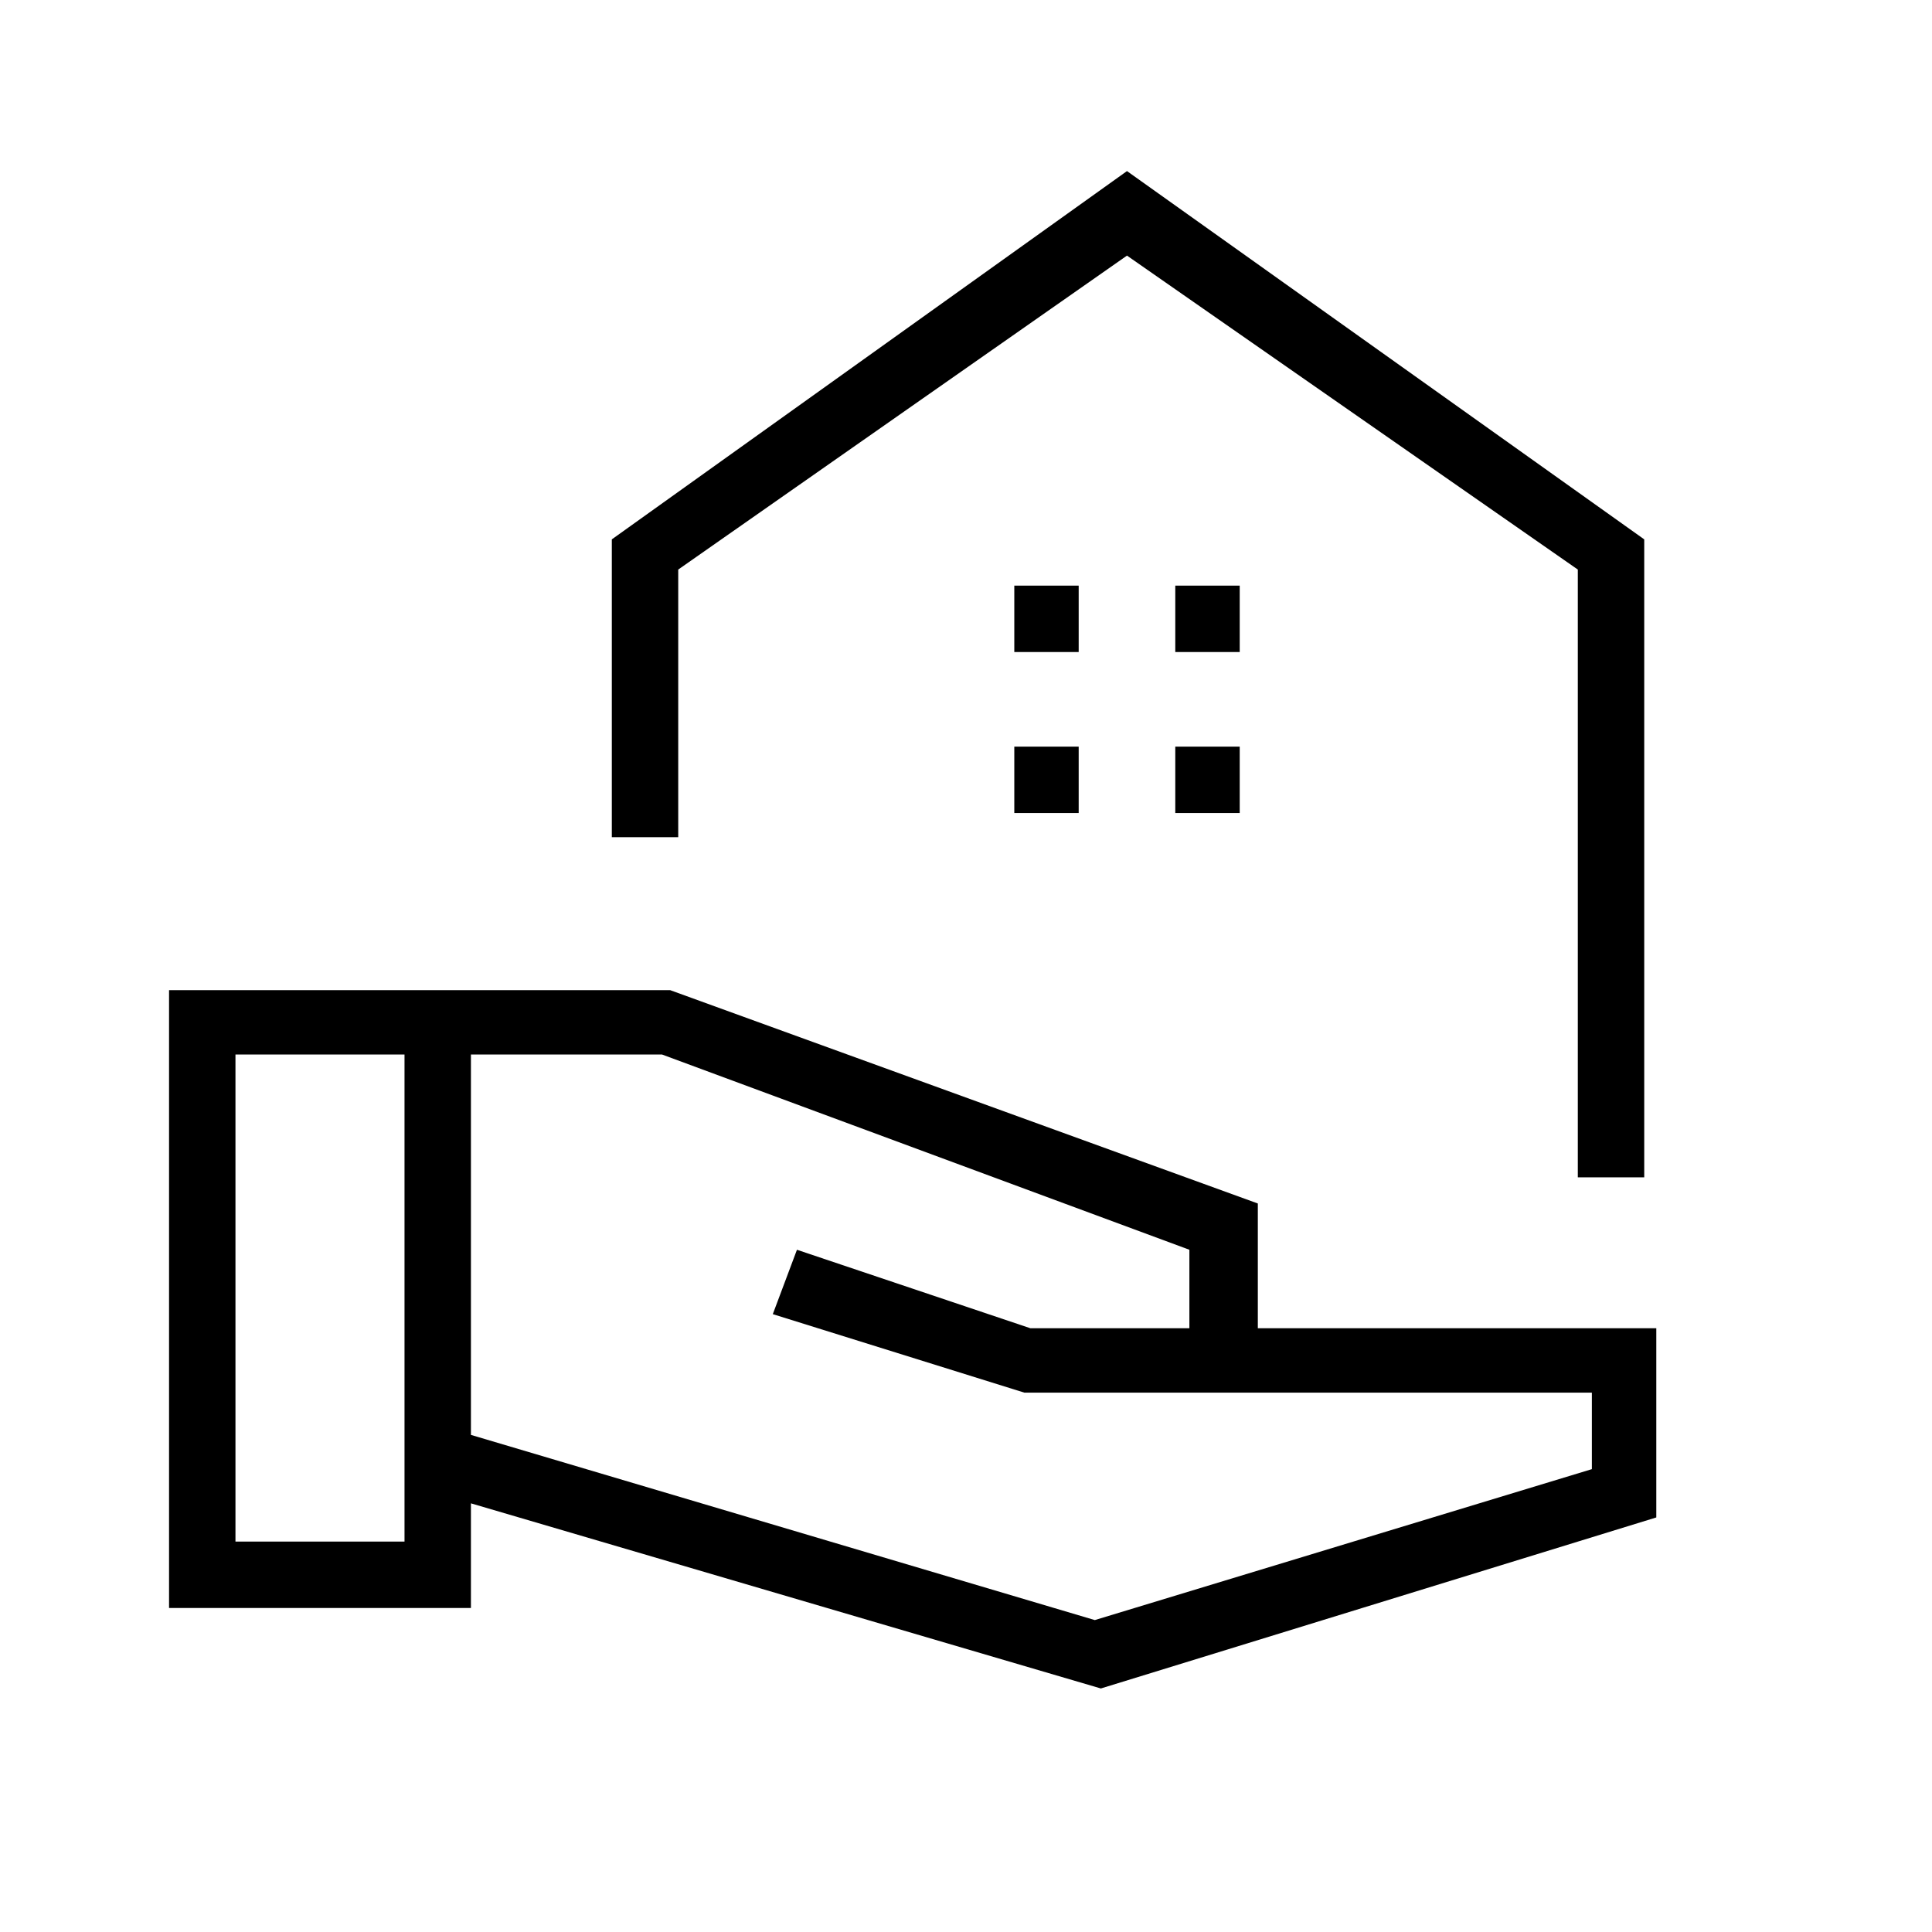 <svg xmlns="http://www.w3.org/2000/svg" height="40" width="40"><path d="M32.667 24.375V11.792l-9.334-6.5-9.291 6.5v5.541h-1.375v-6.166l10.666-7.625 10.709 7.625v13.208Zm-9.875 10.583L9.75 31.125v2.167H3.5V20.5h10.375l12.167 4.417V27.5h8.25v3.917ZM4.875 31.917h3.5V21.833h-3.5Zm17.792 1.625 10.291-3.125v-1.584h-11.75L16 27.208l.5-1.333 4.833 1.625h3.292v-1.625l-10.917-4.042H9.75v7.875Zm.666-28.25Zm1 8.208h1.334v-1.375h-1.334ZM21 13.5h1.333v-1.375H21Zm3.333 3.333h1.334v-1.375h-1.334Zm-3.333 0h1.333v-1.375H21Z"/></svg>